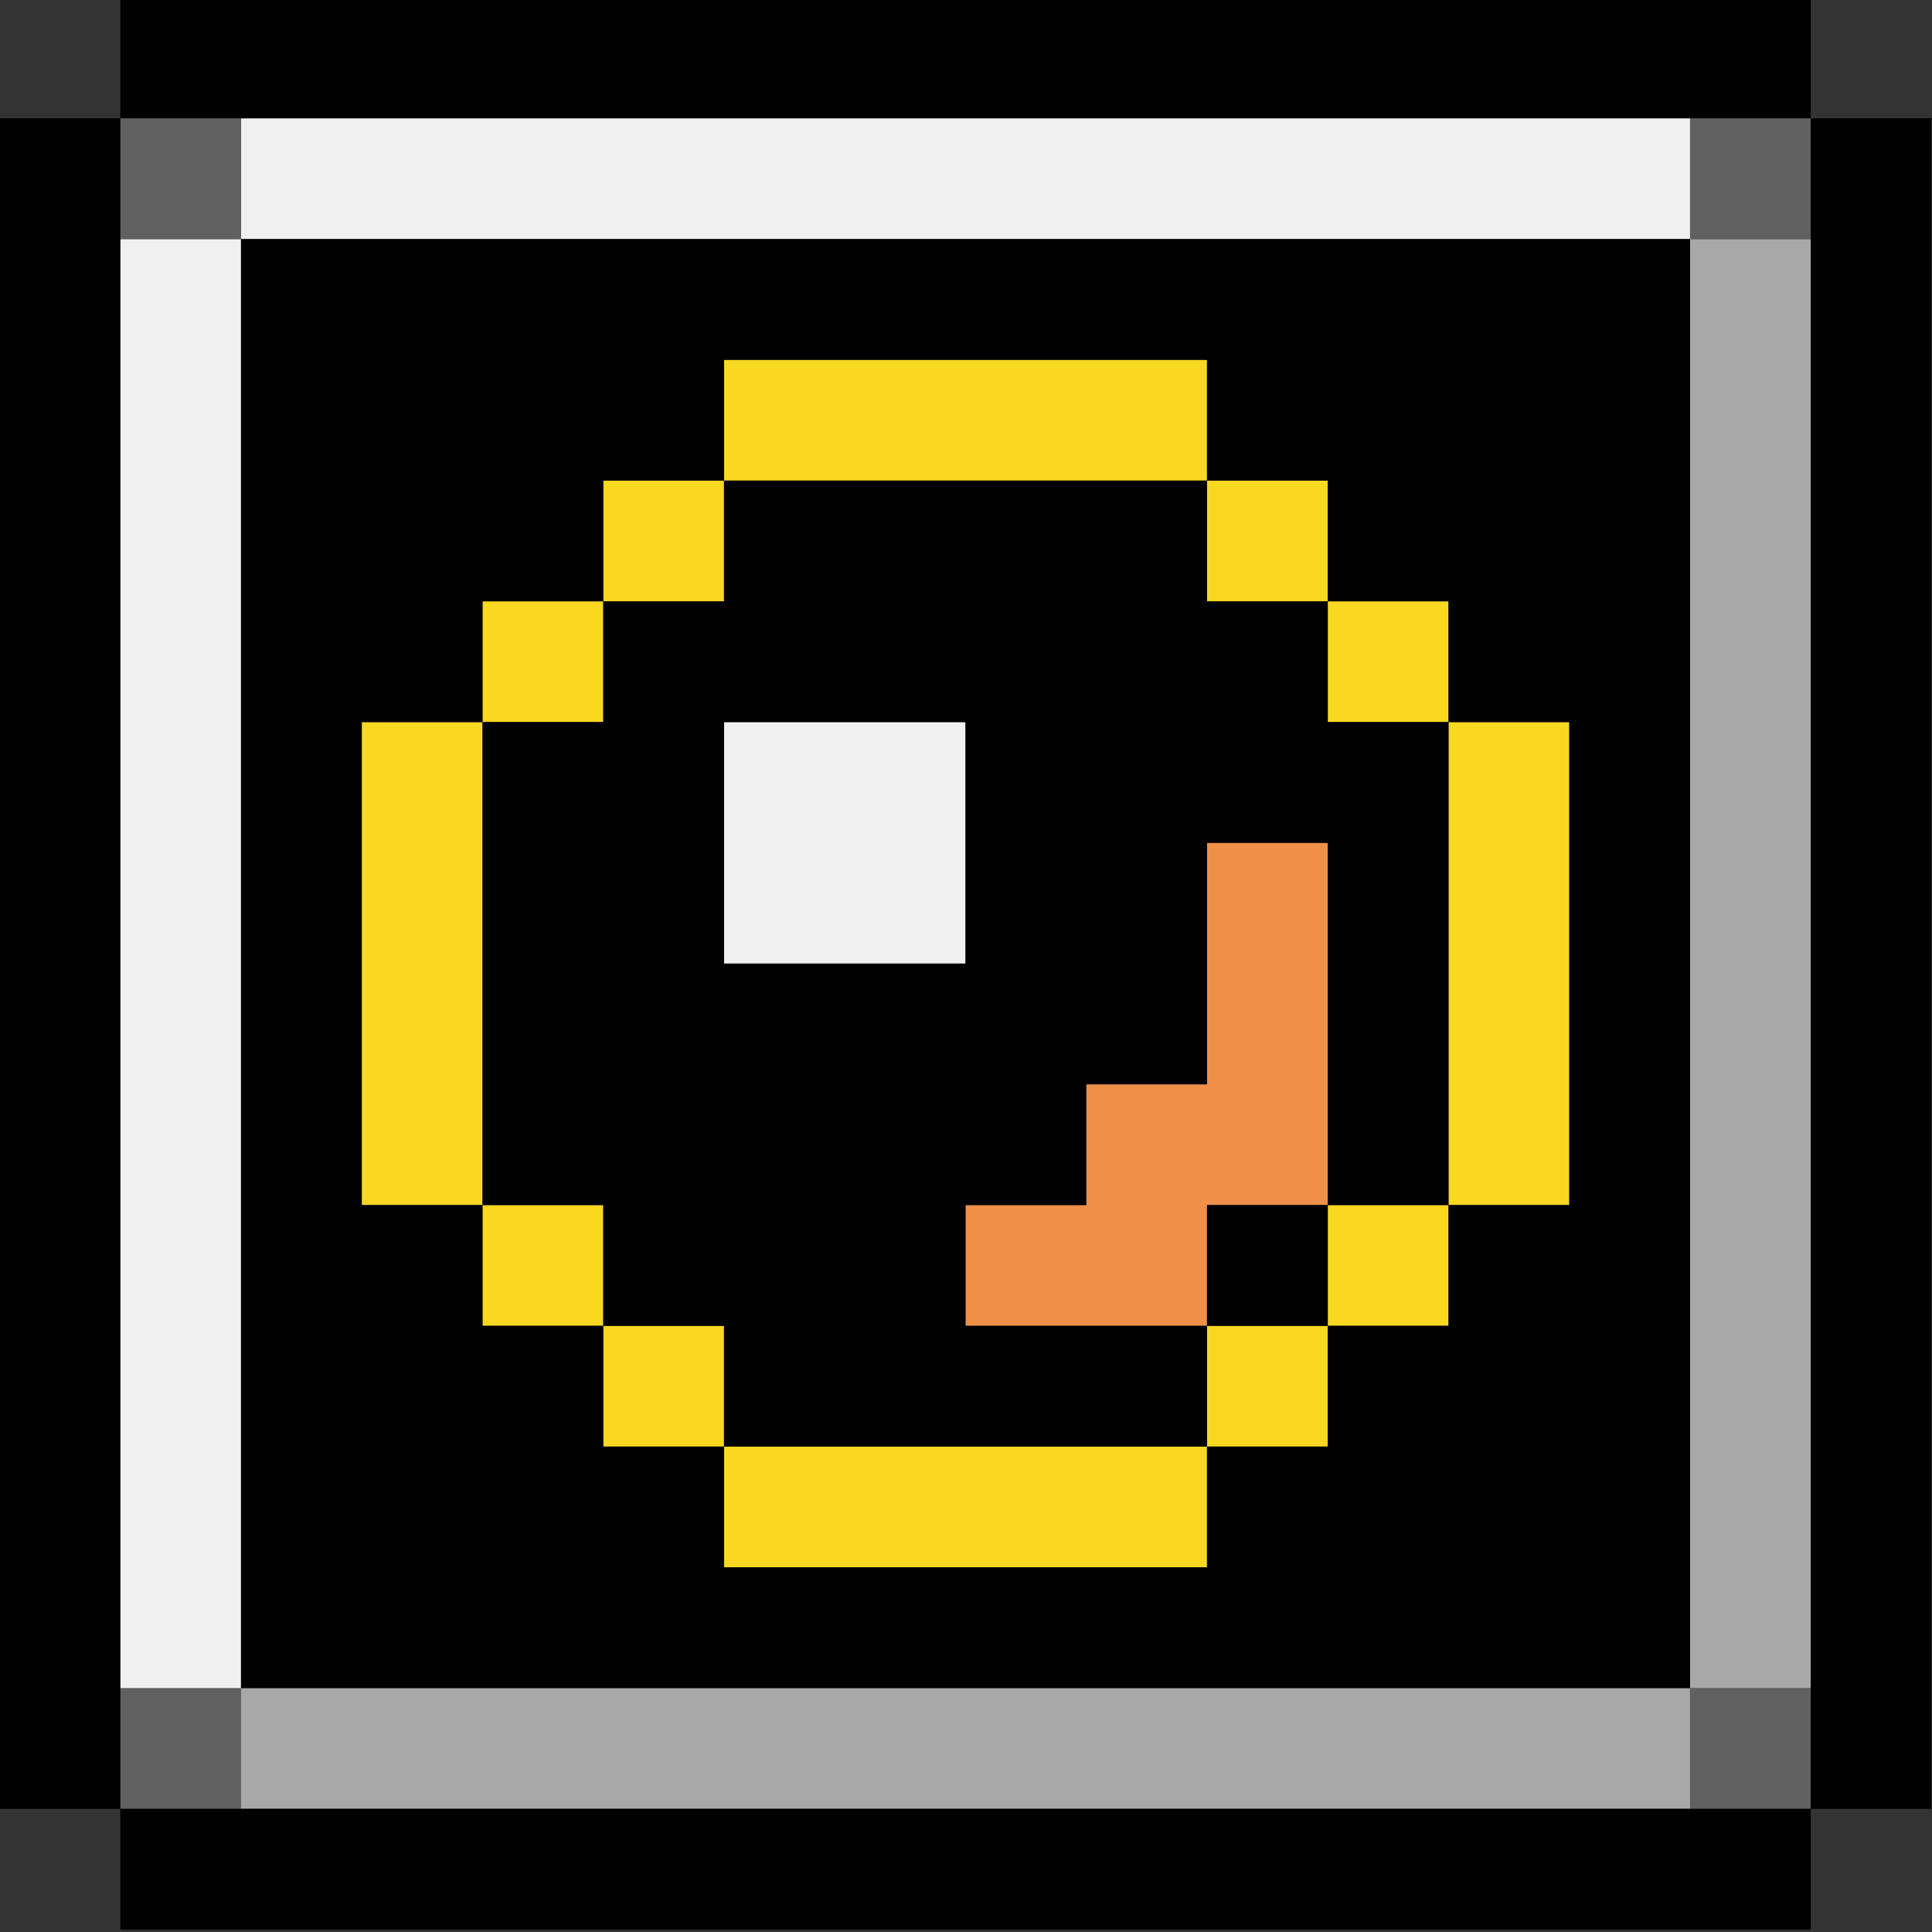 <?xml version="1.0" encoding="UTF-8"?>
<svg id="head" xmlns="http://www.w3.org/2000/svg" viewBox="0 0 16 16">
  <rect x="0" y="0" width="16" height="16" fill="#333333" stroke="none"/>
  <defs>
    <style>
      .cls-1 {
        fill: #f0f0f0;
      }

      .cls-2 {
        fill: #f8d820;
      }

      .cls-3 {
        fill: #f09048;
      }

      .cls-4 {
        fill: #606060;
      }

      .cls-5 {
        fill: #a8a8a8;
      }
    </style>
  </defs>
  <rect class="cls-4" x="13.996" y="13.98" width="1" height="1"/>
  <rect class="cls-4" x=".996" y="13.98" width="1" height="1"/>
  <polygon class="cls-3" points="9.996 6.98 9.996 7.98 9.996 8.98 8.996 8.98 8.996 9.98 7.996 9.98 7.996 10.98 8.996 10.98 9.996 10.98 9.996 9.98 10.996 9.98 10.996 8.98 10.996 7.98 10.996 6.98 9.996 6.98"/>
  <g>
    <polygon class="cls-2" points="7.996 11.98 6.996 11.98 5.996 11.98 5.996 12.98 6.996 12.98 7.996 12.98 8.996 12.98 9.996 12.98 9.996 11.98 8.996 11.98 7.996 11.98"/>
    <rect class="cls-2" x="9.996" y="10.98" width="1" height="1"/>
    <rect class="cls-2" x="4.996" y="10.98" width="1" height="1"/>
    <rect class="cls-2" x="10.996" y="9.98" width="1" height="1"/>
    <rect class="cls-2" x="3.996" y="9.98" width="1" height="1"/>
    <polygon class="cls-2" points="3.996 7.98 3.996 6.98 3.996 5.98 2.996 5.98 2.996 6.98 2.996 7.98 2.996 8.98 2.996 9.98 3.996 9.98 3.996 8.98 3.996 7.98"/>
    <polygon class="cls-2" points="11.996 5.98 11.996 6.98 11.996 7.98 11.996 8.98 11.996 9.98 12.996 9.98 12.996 8.98 12.996 7.98 12.996 6.98 12.996 5.98 11.996 5.98"/>
    <rect class="cls-2" x="10.996" y="4.98" width="1" height="1"/>
    <rect class="cls-2" x="3.996" y="4.98" width="1" height="1"/>
    <rect class="cls-2" x="9.996" y="3.98" width="1" height="1"/>
    <rect class="cls-2" x="4.996" y="3.98" width="1" height="1"/>
    <polygon class="cls-2" points="7.996 3.98 8.996 3.98 9.996 3.98 9.996 2.98 8.996 2.98 7.996 2.98 6.996 2.98 5.996 2.98 5.996 3.98 6.996 3.98 7.996 3.98"/>
  </g>
  <g>
    <polygon class="cls-5" points="11.996 13.98 10.996 13.98 9.996 13.98 8.996 13.98 7.996 13.98 6.996 13.98 5.996 13.98 4.996 13.98 3.996 13.98 2.996 13.98 1.996 13.98 1.996 14.98 2.996 14.98 3.996 14.98 4.996 14.98 5.996 14.98 6.996 14.98 7.996 14.98 8.996 14.98 9.996 14.98 10.996 14.98 11.996 14.98 12.996 14.98 13.996 14.98 13.996 13.98 12.996 13.98 11.996 13.98"/>
    <polygon class="cls-5" points="13.996 1.98 13.996 2.98 13.996 3.98 13.996 4.98 13.996 5.98 13.996 6.98 13.996 7.98 13.996 8.98 13.996 9.98 13.996 10.98 13.996 11.98 13.996 12.98 13.996 13.98 14.996 13.98 14.996 12.98 14.996 11.98 14.996 10.98 14.996 9.98 14.996 8.98 14.996 7.98 14.996 6.98 14.996 5.98 14.996 4.98 14.996 3.98 14.996 2.98 14.996 1.98 13.996 1.98"/>
  </g>
  <rect class="cls-4" x="13.996" y=".98" width="1" height="1"/>
  <g>
    <polygon class="cls-1" points="5.996 5.98 5.996 6.98 5.996 7.98 6.996 7.98 7.996 7.98 7.996 6.98 7.996 5.98 6.996 5.98 5.996 5.98"/>
    <polygon class="cls-1" points=".996 2.98 .996 3.98 .996 4.98 .996 5.98 .996 6.98 .996 7.98 .996 8.98 .996 9.98 .996 10.98 .996 11.98 .996 12.98 .996 13.98 1.996 13.98 1.996 12.98 1.996 11.98 1.996 10.98 1.996 9.98 1.996 8.98 1.996 7.98 1.996 6.98 1.996 5.98 1.996 4.98 1.996 3.98 1.996 2.98 1.996 1.98 .996 1.98 .996 2.98"/>
    <polygon class="cls-1" points="12.996 .98 11.996 .98 10.996 .98 9.996 .98 8.996 .98 7.996 .98 6.996 .98 5.996 .98 4.996 .98 3.996 .98 2.996 .98 1.996 .98 1.996 1.98 2.996 1.98 3.996 1.98 4.996 1.98 5.996 1.98 6.996 1.98 7.996 1.98 8.996 1.98 9.996 1.98 10.996 1.98 11.996 1.98 12.996 1.98 13.996 1.98 13.996 .98 12.996 .98"/>
  </g>
  <rect class="cls-4" x=".996" y=".98" width="1" height="1"/>
  <g>
    <polygon points="12.996 14.98 11.996 14.98 10.996 14.98 9.996 14.98 8.996 14.98 7.996 14.98 6.996 14.98 5.996 14.98 4.996 14.98 3.996 14.98 2.996 14.98 1.996 14.98 .996 14.98 .996 15.98 1.996 15.98 2.996 15.98 3.996 15.98 4.996 15.98 5.996 15.98 6.996 15.98 7.996 15.98 8.996 15.98 9.996 15.98 10.996 15.98 11.996 15.98 12.996 15.98 13.996 15.98 14.996 15.98 14.996 14.98 13.996 14.98 12.996 14.98"/>
    <polygon points=".996 12.98 .996 11.98 .996 10.98 .996 9.98 .996 8.98 .996 7.98 .996 6.98 .996 5.98 .996 4.98 .996 3.98 .996 2.98 .996 1.98 .996 .98 -.004 .98 -.004 1.98 -.004 2.98 -.004 3.98 -.004 4.98 -.004 5.98 -.004 6.98 -.004 7.98 -.004 8.98 -.004 9.98 -.004 10.98 -.004 11.98 -.004 12.98 -.004 13.98 -.004 14.98 .996 14.98 .996 13.98 .996 12.98"/>
    <rect x="9.996" y="9.98" width="1" height="1"/>
    <path d="m11.996,7.98v-2h-1v-1h-1v-1h-4v1h-1v1h-1v4h1v1h1v1h4v-1h-2v-1h1v-1h1v-2h1v3h1v-2Zm-5-2h1v2h-2v-2h1Z"/>
    <path d="m11.996,1.98H1.996v12h12V1.98h-2Zm1,5v3h-1v1h-1v1h-1v1h-4v-1h-1v-1h-1v-1h-1v-4h1v-1h1v-1h1v-1h4v1h1v1h1v1h1v1Z"/>
    <polygon points="14.996 .98 14.996 1.98 14.996 2.98 14.996 3.98 14.996 4.98 14.996 5.98 14.996 6.98 14.996 7.98 14.996 8.98 14.996 9.98 14.996 10.98 14.996 11.98 14.996 12.98 14.996 13.98 14.996 14.98 15.996 14.98 15.996 13.98 15.996 12.98 15.996 11.98 15.996 10.98 15.996 9.98 15.996 8.98 15.996 7.98 15.996 6.98 15.996 5.98 15.996 4.98 15.996 3.98 15.996 2.98 15.996 1.98 15.996 .98 14.996 .98"/>
    <polygon points="2.996 .98 3.996 .98 4.996 .98 5.996 .98 6.996 .98 7.996 .98 8.996 .98 9.996 .98 10.996 .98 11.996 .98 12.996 .98 13.996 .98 14.996 .98 14.996 -.02 13.996 -.02 12.996 -.02 11.996 -.02 10.996 -.02 9.996 -.02 8.996 -.02 7.996 -.02 6.996 -.02 5.996 -.02 4.996 -.02 3.996 -.02 2.996 -.02 1.996 -.02 .996 -.02 .996 .98 1.996 .98 2.996 .98"/>
  </g>
</svg>